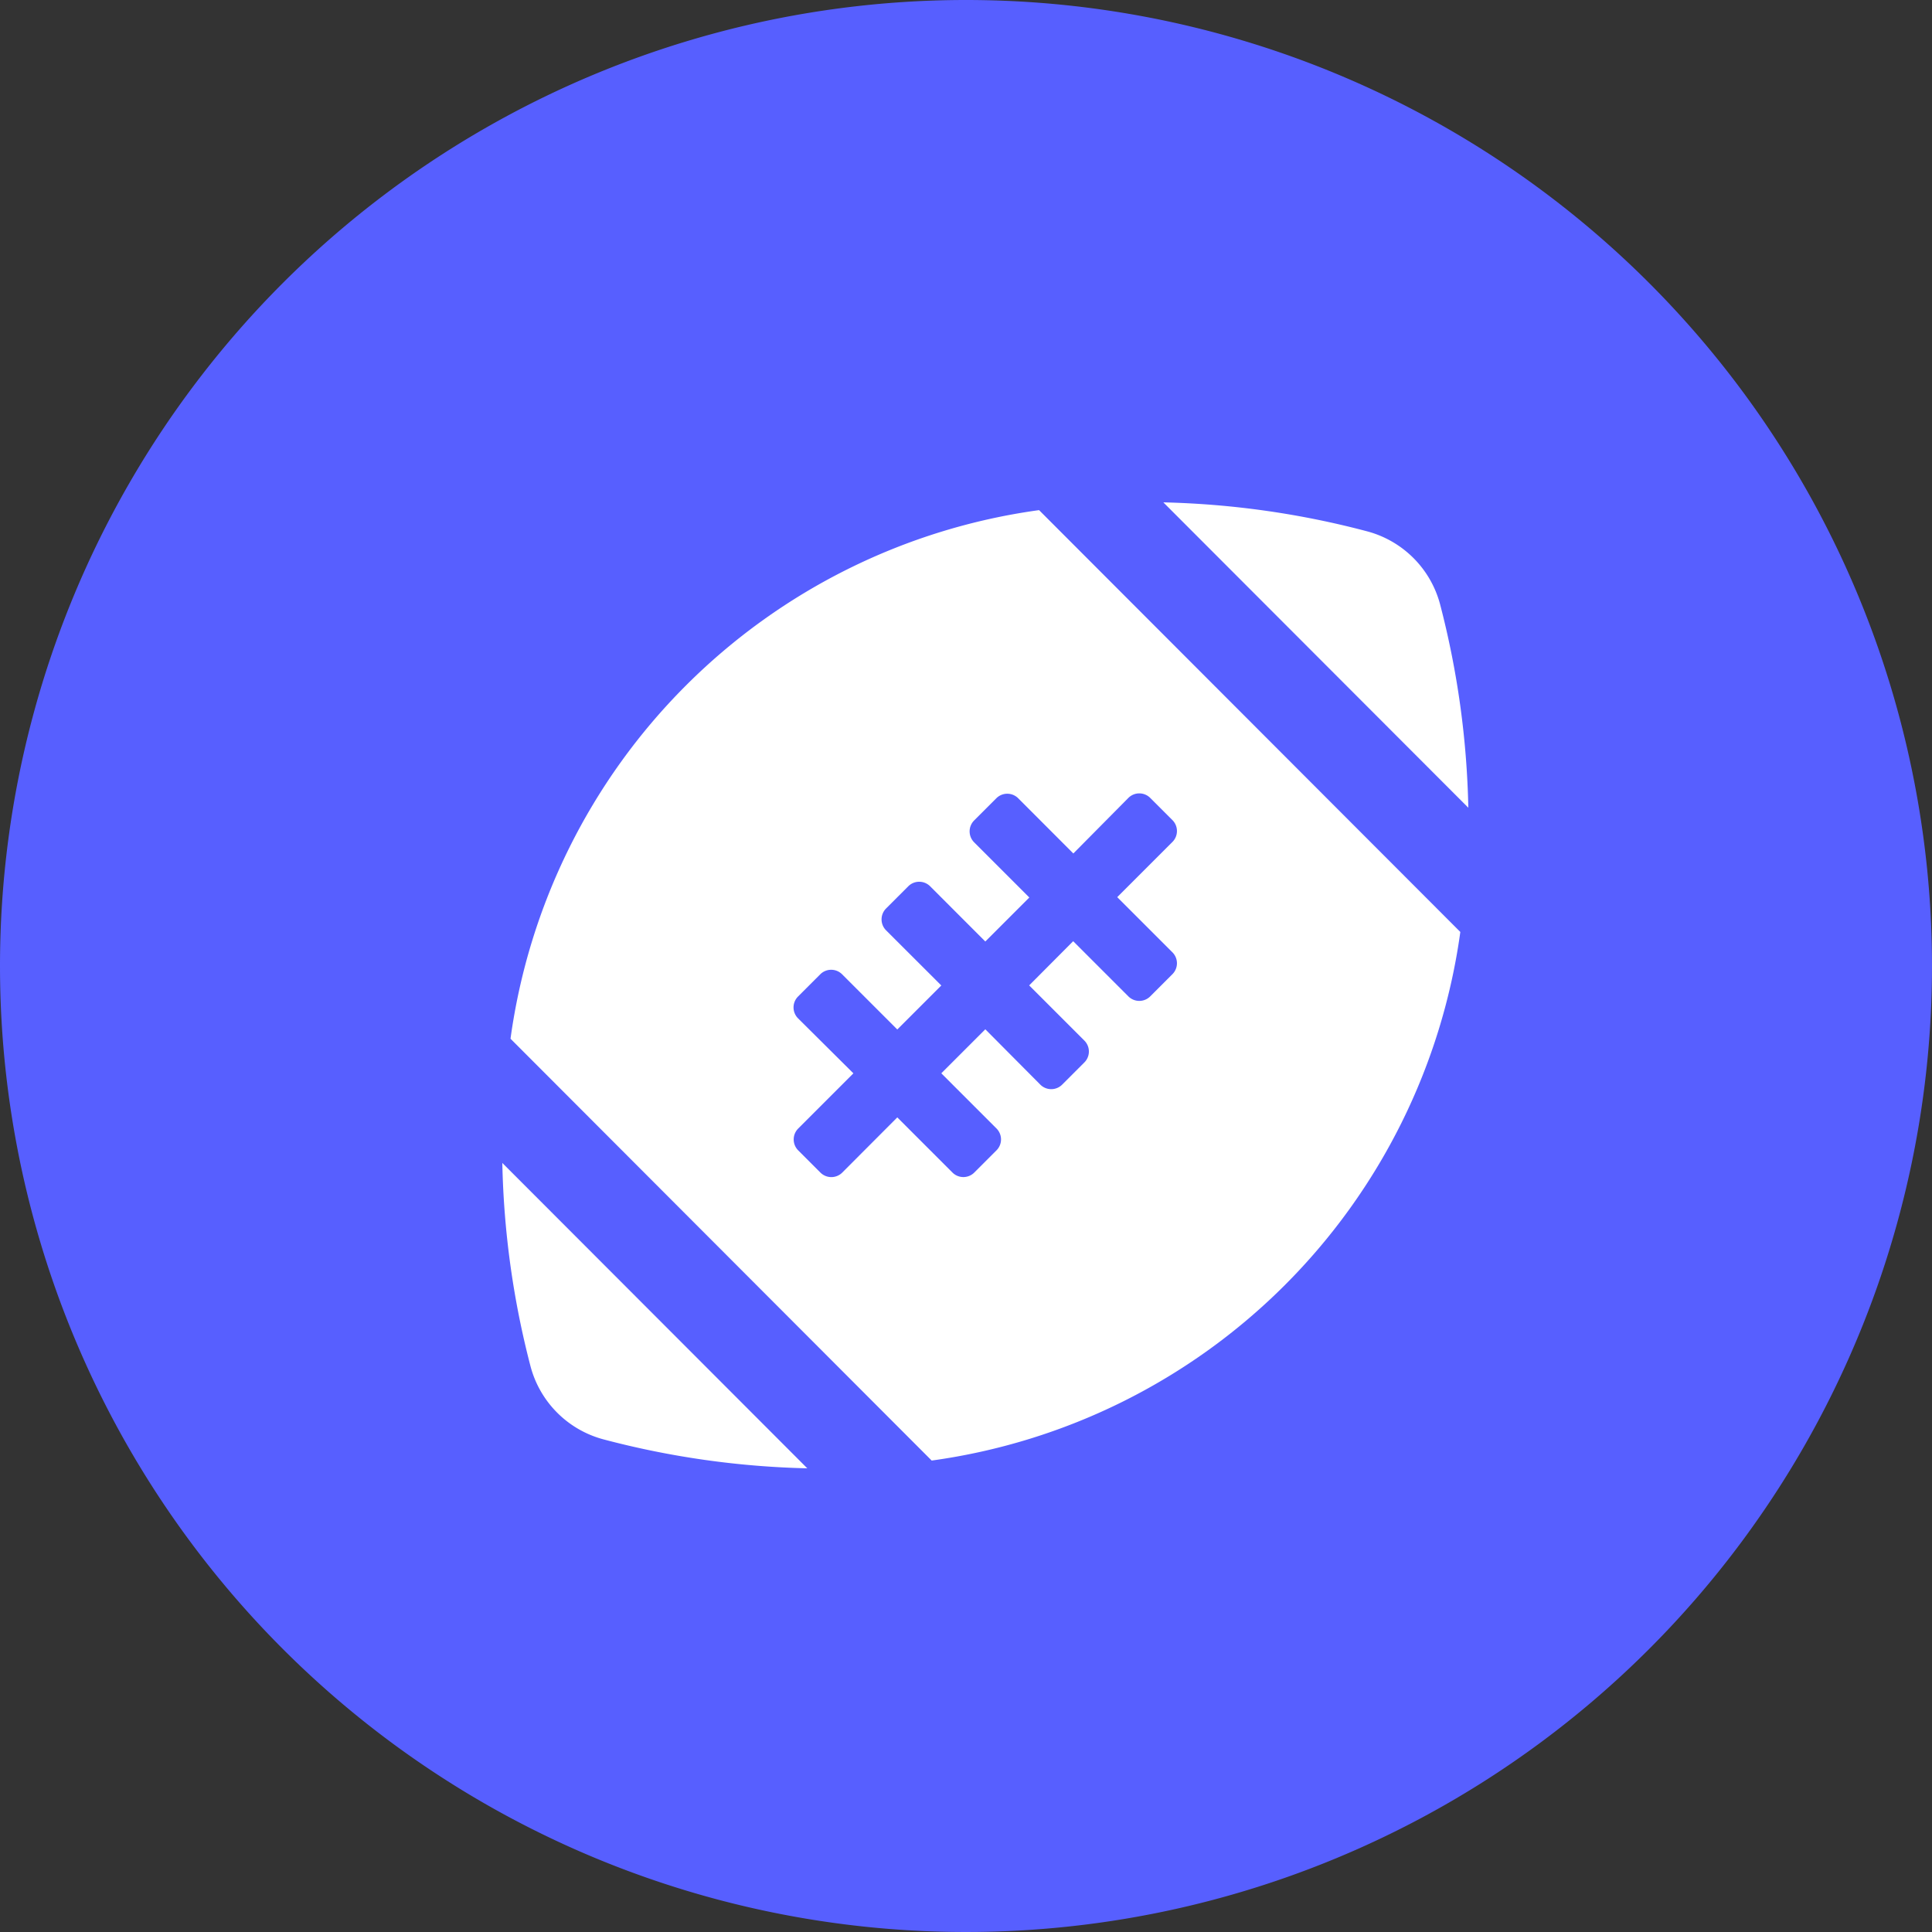 <svg xmlns="http://www.w3.org/2000/svg" width="50" height="50" viewBox="0 0 50 50"><rect x="0" y="0" width="50" height="50" fill="#333333" stroke="none"/><defs><style>.a{fill:#575fff;}.b{fill:#fff;}</style></defs><g transform="translate(-450 -1165)"><path class="a" d="M25,0A25,25,0,1,1,0,25,25,25,0,0,1,25,0Z" transform="translate(450 1165)"/><path class="b" d="M24.269,3.2a2.661,2.661,0,0,0-1.88-1.885A22.584,22.584,0,0,0,17.107.563L25,8.466A22.645,22.645,0,0,0,24.269,3.2ZM.731,22.926a2.661,2.661,0,0,0,1.88,1.885,22.584,22.584,0,0,0,5.282.751L0,17.659A22.645,22.645,0,0,0,.731,22.926ZM.212,14.444l10.9,10.917A16.016,16.016,0,0,0,24.793,11.681L13.891.764A16.006,16.006,0,0,0,.212,14.444ZM16.2,8.214a.4.4,0,0,1,.57,0l.57.57a.4.4,0,0,1,0,.57l-1.426,1.426,1.426,1.426a.4.4,0,0,1,0,.57l-.57.57a.4.4,0,0,1-.57,0l-1.426-1.426-1.139,1.144,1.426,1.426a.4.4,0,0,1,0,.57l-.57.57a.4.4,0,0,1-.57,0L12.5,14.2l-1.139,1.139,1.426,1.426a.4.4,0,0,1,0,.57l-.57.57a.4.4,0,0,1-.57,0L10.222,16.48,8.8,17.906a.4.4,0,0,1-.57,0l-.57-.57a.4.4,0,0,1,0-.57l1.426-1.426L7.656,13.919a.4.4,0,0,1,0-.57l.57-.57a.4.4,0,0,1,.57,0l1.426,1.426,1.139-1.139L9.934,11.641a.4.4,0,0,1,0-.57l.57-.57a.4.4,0,0,1,.57,0L12.5,11.928l1.139-1.139L12.213,9.363a.4.4,0,0,1,0-.57l.57-.57a.4.4,0,0,1,.57,0L14.778,9.65Z" transform="translate(463 1177.438)"/></g></svg>